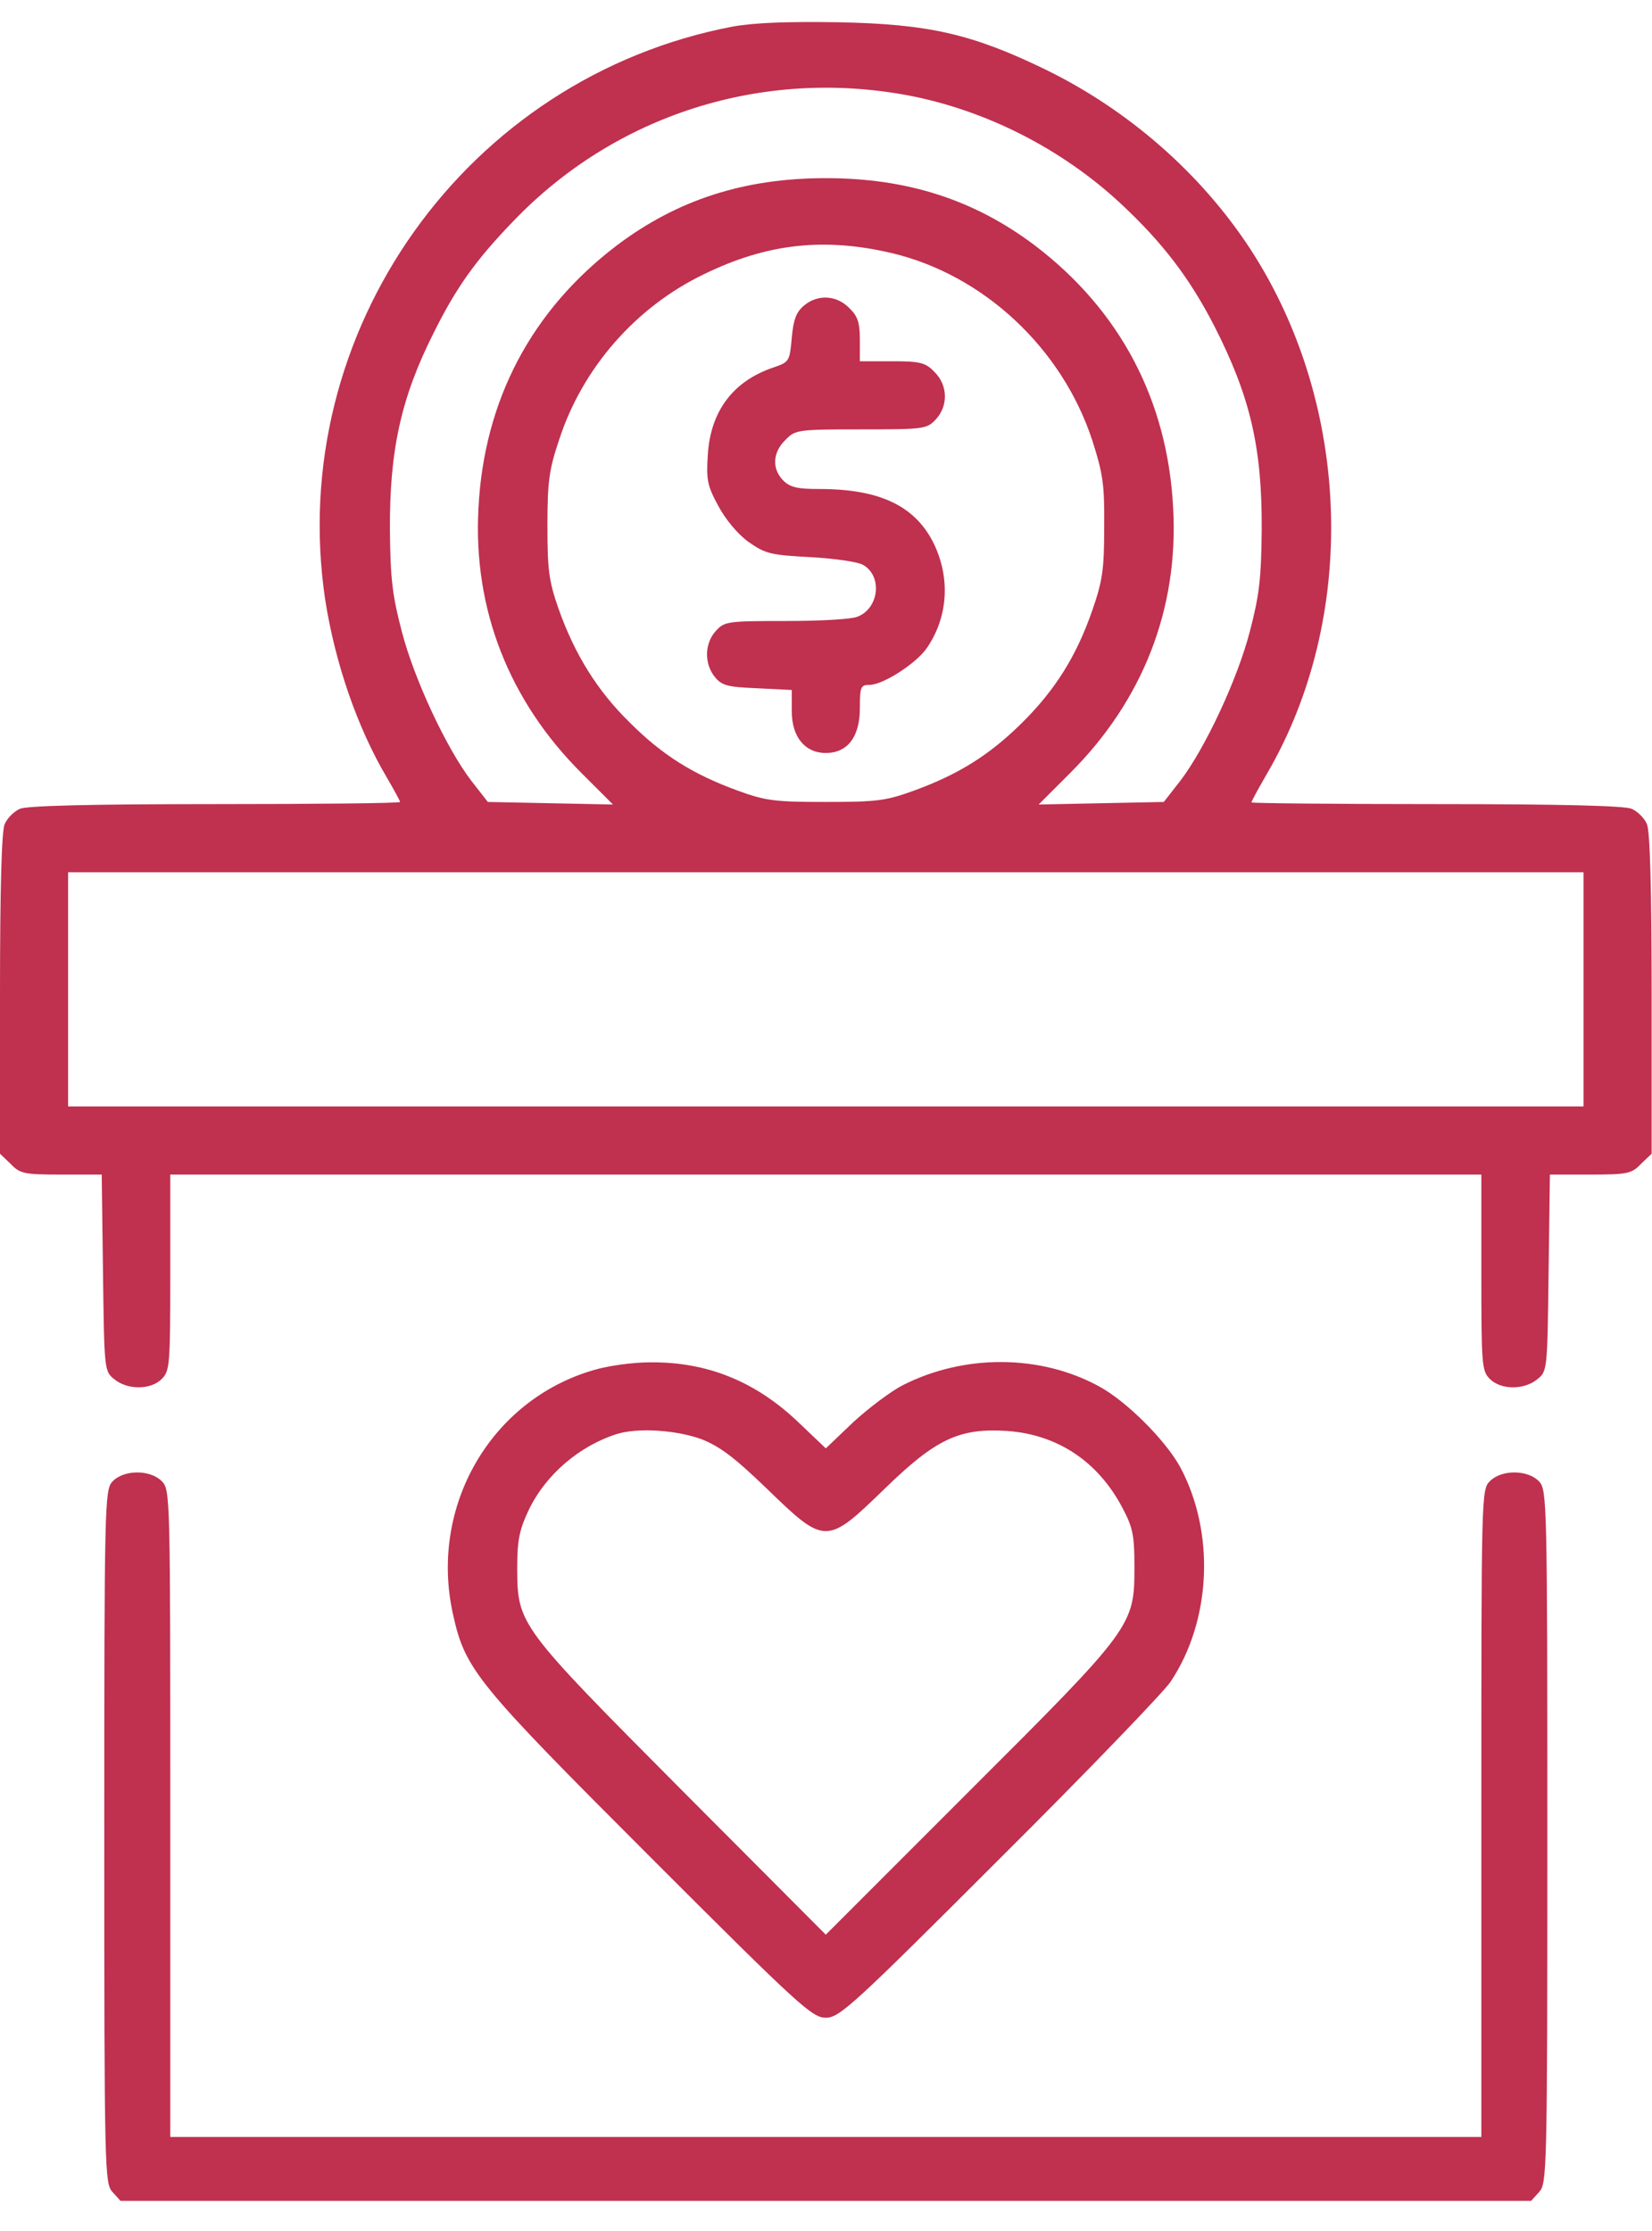 <svg width="40" height="54" viewBox="0 0 40 54" fill="none" xmlns="http://www.w3.org/2000/svg">
<path d="M17.748 0.642C11.286 1.869 6.906 8.033 7.874 14.516C8.112 16.041 8.648 17.608 9.369 18.824C9.544 19.123 9.688 19.391 9.688 19.411C9.688 19.442 7.668 19.463 5.205 19.463C2.144 19.463 0.649 19.504 0.484 19.576C0.34 19.638 0.175 19.803 0.113 19.947C0.041 20.112 0 21.442 0 24.06V27.925L0.258 28.172C0.484 28.409 0.587 28.43 1.484 28.43H2.463L2.494 30.811C2.525 33.171 2.525 33.192 2.773 33.388C3.092 33.645 3.649 33.645 3.917 33.377C4.112 33.181 4.123 33.037 4.123 30.8V28.43H19.995H35.868V30.8C35.868 33.037 35.878 33.181 36.074 33.377C36.342 33.645 36.899 33.645 37.218 33.388C37.466 33.192 37.466 33.171 37.496 30.811L37.528 28.43H38.507C39.403 28.43 39.506 28.409 39.733 28.172L39.991 27.925V24.06C39.991 21.442 39.95 20.112 39.877 19.947C39.816 19.803 39.651 19.638 39.506 19.576C39.342 19.504 37.847 19.463 34.786 19.463C32.322 19.463 30.302 19.442 30.302 19.422C30.302 19.391 30.467 19.092 30.663 18.752C32.889 14.959 32.735 9.805 30.271 6.023C29.076 4.198 27.324 2.663 25.314 1.683C23.551 0.828 22.5 0.581 20.305 0.539C19.058 0.519 18.264 0.55 17.748 0.642ZM22.005 2.312C23.881 2.673 25.705 3.601 27.128 4.92C28.148 5.868 28.808 6.734 29.406 7.899C30.271 9.599 30.56 10.826 30.55 12.815C30.539 14.021 30.488 14.423 30.261 15.289C29.962 16.443 29.179 18.113 28.581 18.896L28.179 19.411L26.664 19.442L25.149 19.473L25.901 18.721C27.674 16.958 28.54 14.732 28.406 12.3C28.272 9.682 27.117 7.507 25.056 5.94C23.593 4.837 21.974 4.312 19.995 4.312C18.017 4.312 16.398 4.837 14.935 5.94C12.873 7.507 11.719 9.682 11.585 12.3C11.451 14.732 12.317 16.958 14.089 18.721L14.842 19.473L13.327 19.442L11.812 19.411L11.41 18.896C10.812 18.113 10.029 16.443 9.73 15.289C9.503 14.423 9.451 14.021 9.441 12.815C9.431 10.908 9.709 9.63 10.492 8.074C11.039 6.971 11.513 6.301 12.42 5.363C14.893 2.776 18.46 1.642 22.005 2.312ZM21.593 6.126C23.809 6.651 25.716 8.424 26.448 10.661C26.705 11.465 26.746 11.722 26.736 12.763C26.736 13.784 26.695 14.062 26.448 14.773C26.066 15.876 25.551 16.701 24.737 17.505C23.953 18.278 23.211 18.741 22.139 19.133C21.459 19.381 21.242 19.411 19.995 19.411C18.748 19.411 18.532 19.381 17.852 19.133C16.78 18.741 16.038 18.278 15.254 17.494C14.461 16.721 13.914 15.835 13.523 14.732C13.286 14.052 13.255 13.784 13.255 12.712C13.255 11.65 13.296 11.362 13.543 10.63C14.11 8.898 15.399 7.424 17.058 6.631C18.583 5.889 19.965 5.744 21.593 6.126ZM38.342 23.946V26.781H19.995H1.649V23.946V21.112H19.995H38.342V23.946Z" fill="#C0304F"/>
<path d="M19.47 7.394C19.284 7.548 19.212 7.723 19.171 8.177C19.119 8.754 19.109 8.764 18.717 8.898C17.748 9.228 17.212 9.95 17.14 10.98C17.099 11.609 17.12 11.743 17.388 12.238C17.563 12.568 17.852 12.918 18.119 13.114C18.532 13.402 18.645 13.433 19.614 13.485C20.191 13.516 20.768 13.598 20.892 13.67C21.377 13.938 21.284 14.732 20.758 14.928C20.614 14.99 19.841 15.031 19.027 15.031C17.625 15.031 17.542 15.041 17.336 15.268C17.058 15.567 17.048 16.062 17.305 16.381C17.48 16.598 17.614 16.628 18.336 16.659L19.171 16.701V17.216C19.171 17.834 19.49 18.226 19.995 18.226C20.521 18.226 20.82 17.834 20.82 17.144C20.82 16.618 20.841 16.577 21.057 16.577C21.377 16.577 22.18 16.062 22.438 15.691C22.943 14.959 23.015 14.041 22.634 13.207C22.191 12.258 21.325 11.836 19.841 11.836C19.305 11.836 19.13 11.795 18.965 11.63C18.686 11.351 18.707 10.949 19.016 10.65C19.253 10.403 19.305 10.393 20.851 10.393C22.376 10.393 22.438 10.383 22.655 10.156C22.964 9.826 22.953 9.321 22.624 9.001C22.407 8.775 22.284 8.744 21.593 8.744H20.82V8.228C20.82 7.806 20.768 7.651 20.562 7.455C20.263 7.146 19.8 7.115 19.47 7.394Z" fill="#C0304F"/>
<path d="M14.378 33.161C11.884 33.882 10.389 36.459 10.967 39.067C11.265 40.417 11.523 40.726 15.759 44.962C19.356 48.559 19.666 48.838 19.995 48.838C20.325 48.838 20.634 48.559 24.201 44.993C26.314 42.891 28.179 40.953 28.344 40.705C29.334 39.221 29.426 37.088 28.571 35.5C28.21 34.851 27.282 33.923 26.623 33.563C25.2 32.779 23.345 32.769 21.851 33.532C21.572 33.676 21.036 34.078 20.665 34.418L19.995 35.057L19.346 34.439C18.305 33.439 17.12 32.955 15.718 32.975C15.326 32.975 14.718 33.058 14.378 33.161ZM16.976 34.831C17.439 35.016 17.769 35.263 18.583 36.047C19.975 37.397 20.016 37.397 21.407 36.047C22.655 34.831 23.221 34.562 24.376 34.635C25.602 34.717 26.592 35.377 27.179 36.5C27.427 36.964 27.468 37.16 27.468 37.912C27.468 39.355 27.447 39.386 23.448 43.375L19.995 46.828L16.501 43.323C12.544 39.345 12.533 39.324 12.523 37.964C12.523 37.283 12.575 37.036 12.791 36.572C13.203 35.696 14.028 34.995 14.945 34.707C15.46 34.552 16.367 34.614 16.976 34.831Z" fill="#C0304F"/>
<path d="M2.721 35.861C2.536 36.067 2.525 36.366 2.525 44.457C2.525 52.548 2.536 52.847 2.721 53.053L2.917 53.27H19.995H37.074L37.27 53.053C37.455 52.847 37.466 52.548 37.466 44.457C37.466 36.366 37.455 36.067 37.27 35.861C37.002 35.573 36.363 35.562 36.074 35.851C35.868 36.057 35.868 36.191 35.868 43.89V51.724H19.995H4.123V43.89C4.123 36.191 4.123 36.057 3.917 35.851C3.628 35.562 2.989 35.573 2.721 35.861Z" fill="#C0304F"/>
</svg>
